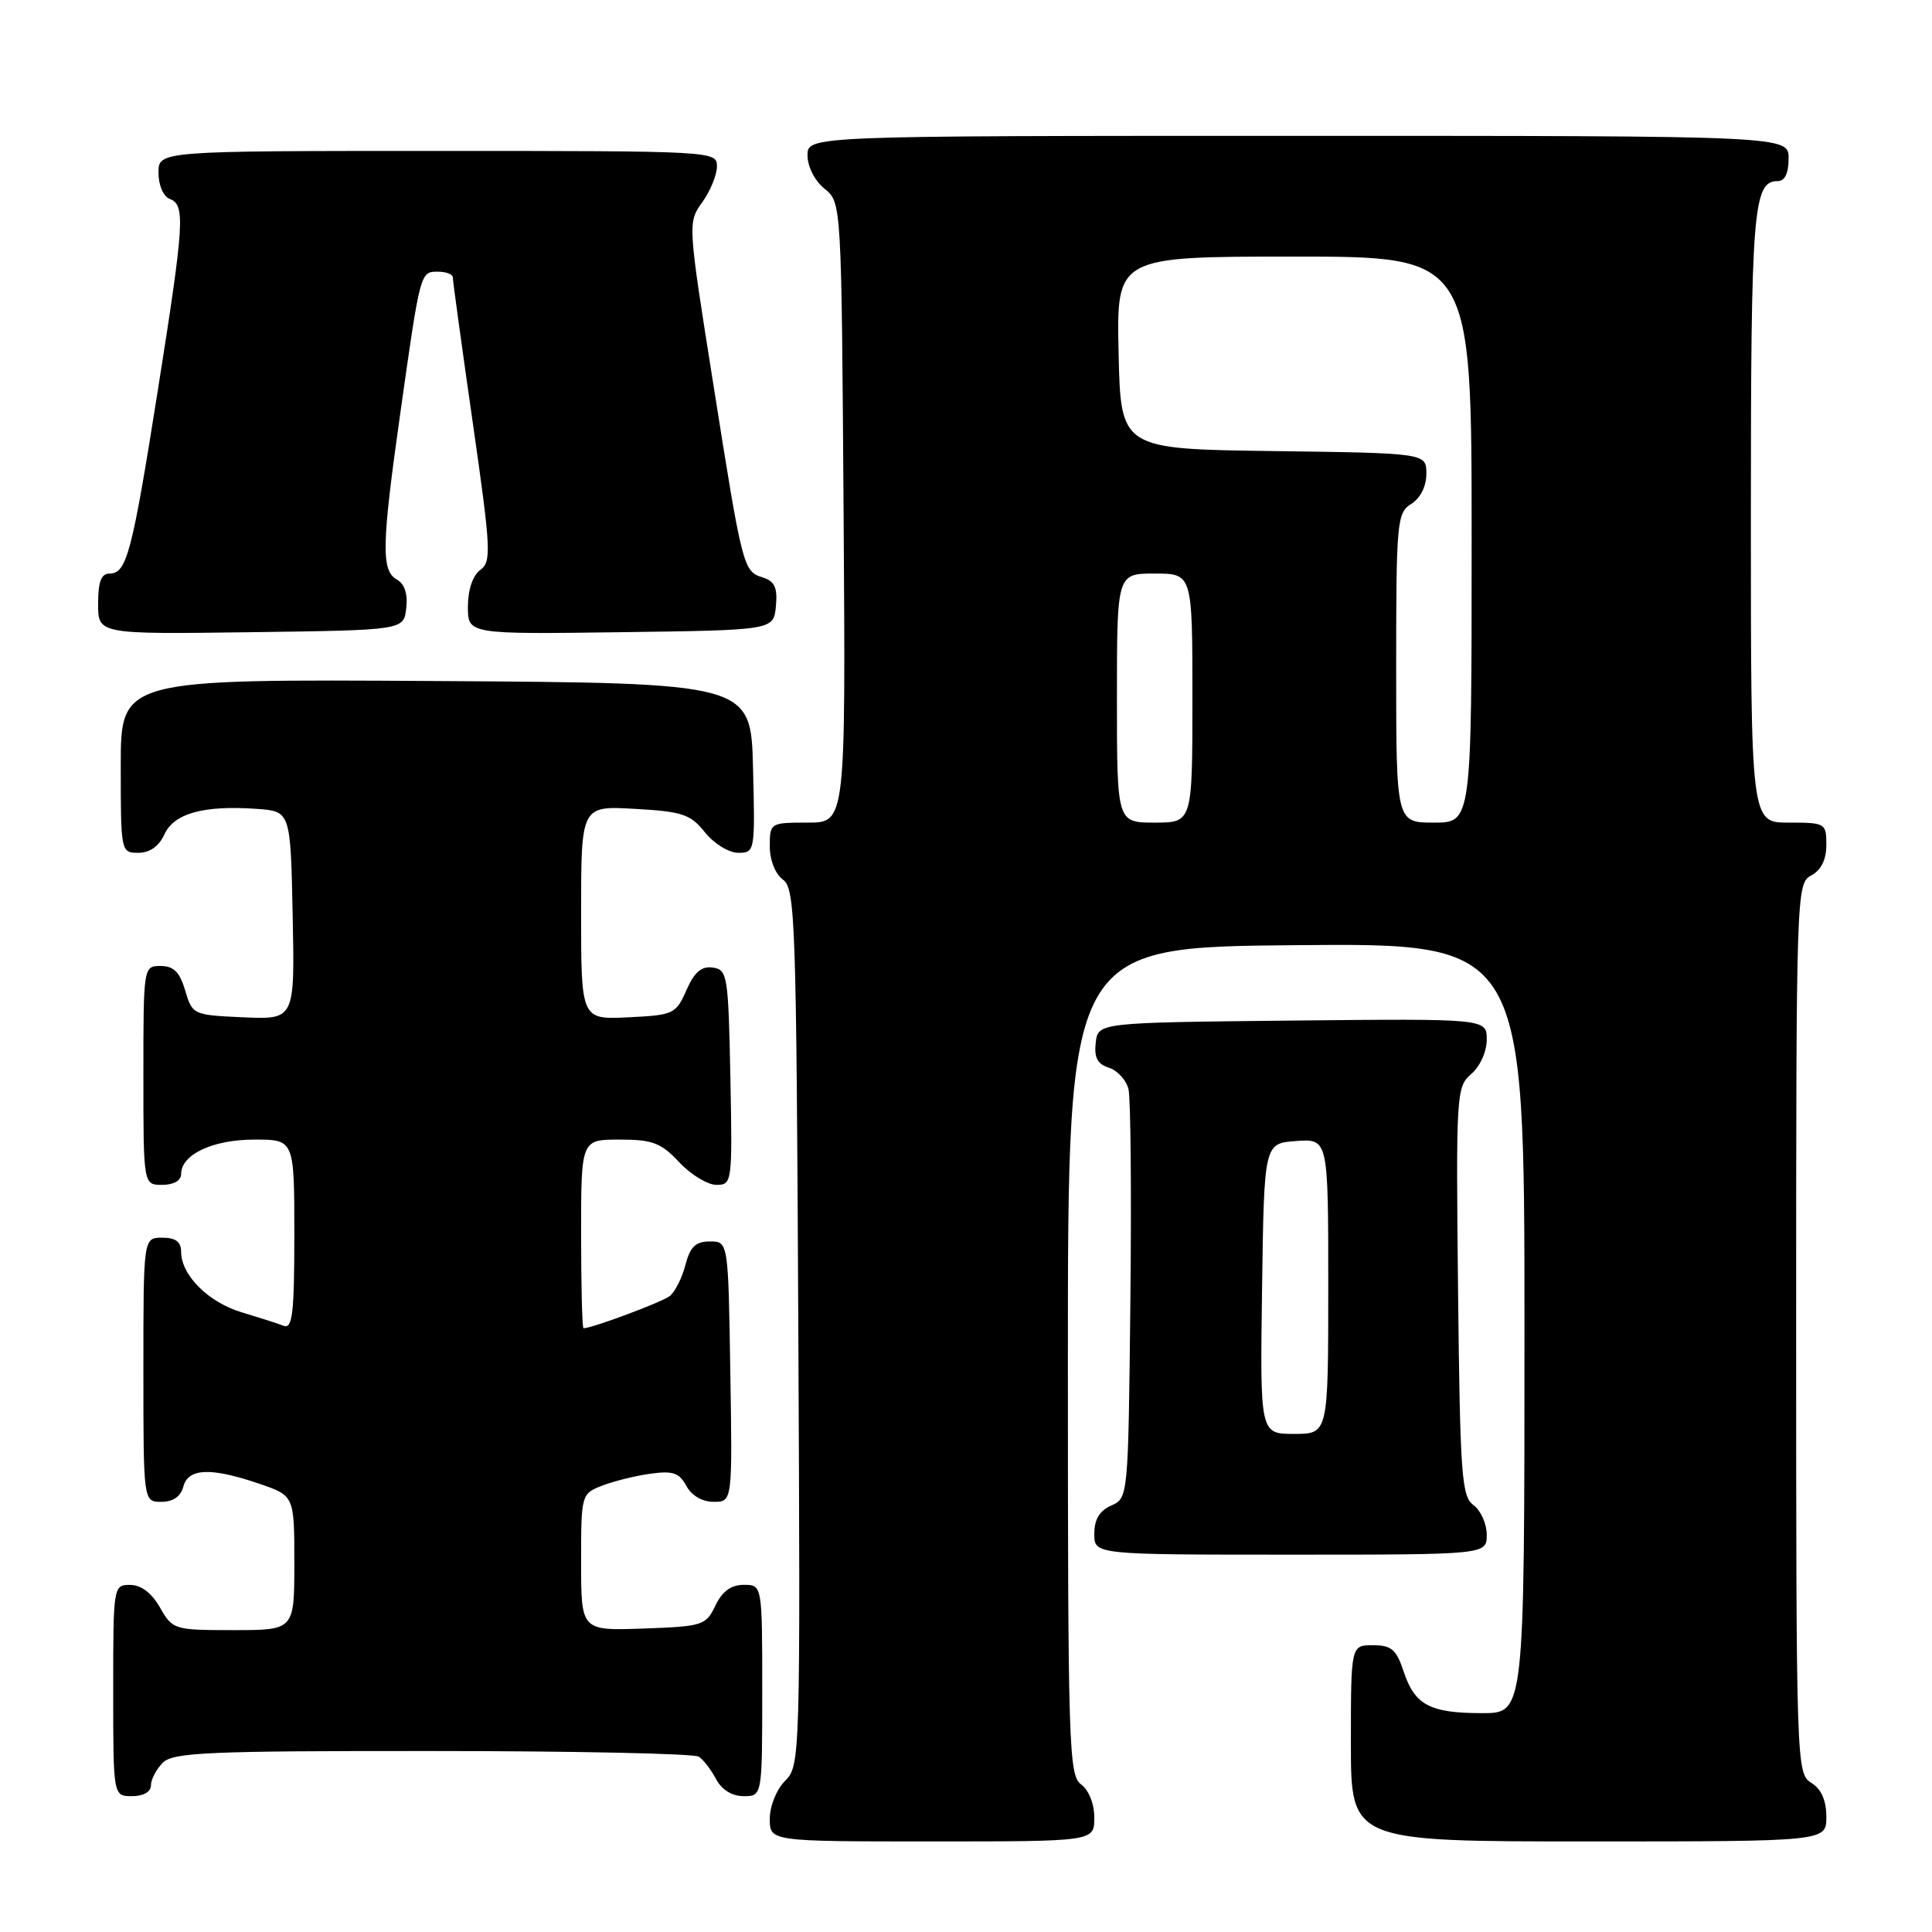 <?xml version="1.0" encoding="UTF-8" standalone="no"?>
<!DOCTYPE svg PUBLIC "-//W3C//DTD SVG 1.1//EN" "http://www.w3.org/Graphics/SVG/1.1/DTD/svg11.dtd" >
<svg xmlns="http://www.w3.org/2000/svg" xmlns:xlink="http://www.w3.org/1999/xlink" version="1.1" viewBox="0 0 256 256">
 <g >
 <path fill="currentColor"
d=" M 145.00 240.86 C 145.00 239.02 144.27 237.19 143.25 236.44 C 141.62 235.25 141.50 231.40 141.50 180.33 C 141.50 125.50 141.50 125.50 171.75 125.24 C 202.00 124.97 202.00 124.97 202.00 175.99 C 202.00 227.00 202.00 227.00 196.43 227.00 C 189.48 227.00 187.47 225.94 186.00 221.51 C 185.03 218.56 184.38 218.00 181.92 218.00 C 179.00 218.00 179.00 218.00 179.00 231.00 C 179.00 244.00 179.00 244.00 210.50 244.00 C 242.00 244.00 242.00 244.00 242.00 240.74 C 242.00 238.56 241.34 237.07 240.00 236.23 C 238.04 235.01 238.00 233.90 238.00 176.03 C 238.00 118.09 238.03 117.05 240.00 116.00 C 241.31 115.30 242.00 113.91 242.00 111.96 C 242.00 109.07 241.88 109.00 237.00 109.00 C 232.00 109.00 232.00 109.00 232.00 68.43 C 232.00 27.78 232.30 24.00 235.54 24.00 C 236.50 24.00 237.00 22.97 237.00 21.00 C 237.00 18.00 237.00 18.00 172.00 18.00 C 107.00 18.00 107.00 18.00 107.00 20.59 C 107.00 22.07 107.96 23.96 109.25 25.00 C 111.50 26.82 111.50 26.82 111.78 67.91 C 112.06 109.00 112.06 109.00 107.03 109.00 C 102.06 109.00 102.00 109.04 102.00 112.14 C 102.00 113.98 102.73 115.81 103.75 116.56 C 105.38 117.75 105.52 121.95 105.78 175.89 C 106.06 233.09 106.03 233.97 104.03 235.97 C 102.89 237.11 102.00 239.32 102.00 241.00 C 102.00 244.00 102.00 244.00 123.50 244.00 C 145.00 244.00 145.00 244.00 145.00 240.86 Z  M 20.00 236.57 C 20.00 235.79 20.71 234.44 21.57 233.57 C 22.94 232.20 27.57 232.00 57.32 232.02 C 76.12 232.02 92.00 232.36 92.60 232.77 C 93.21 233.17 94.23 234.51 94.89 235.75 C 95.63 237.15 97.00 238.00 98.54 238.00 C 101.00 238.00 101.00 238.00 101.00 224.00 C 101.00 210.00 101.00 210.00 98.55 210.00 C 96.87 210.00 95.70 210.86 94.79 212.75 C 93.54 215.38 93.12 215.51 85.24 215.79 C 77.00 216.08 77.00 216.08 77.00 207.02 C 77.00 198.05 77.03 197.94 79.75 196.87 C 81.26 196.28 84.14 195.56 86.15 195.28 C 89.15 194.86 90.00 195.14 90.94 196.88 C 91.63 198.17 93.05 199.00 94.56 199.00 C 97.05 199.00 97.05 199.00 96.77 181.75 C 96.50 164.50 96.50 164.50 94.06 164.50 C 92.17 164.50 91.45 165.20 90.82 167.62 C 90.37 169.34 89.44 171.19 88.75 171.73 C 87.73 172.54 78.45 176.00 77.32 176.00 C 77.14 176.00 77.00 170.38 77.00 163.50 C 77.00 151.00 77.00 151.00 82.10 151.00 C 86.47 151.00 87.59 151.43 90.00 154.00 C 91.54 155.65 93.76 157.00 94.93 157.00 C 97.01 157.00 97.05 156.70 96.78 142.75 C 96.51 129.25 96.39 128.48 94.45 128.21 C 92.95 127.99 92.01 128.80 90.95 131.21 C 89.56 134.37 89.25 134.51 83.25 134.80 C 77.00 135.10 77.00 135.10 77.00 120.93 C 77.00 106.77 77.00 106.77 84.13 107.18 C 90.43 107.53 91.50 107.89 93.41 110.29 C 94.61 111.79 96.58 113.00 97.82 113.00 C 100.03 113.00 100.06 112.83 99.78 101.75 C 99.50 90.50 99.50 90.50 57.75 90.24 C 16.00 89.98 16.00 89.98 16.00 101.49 C 16.00 112.89 16.02 113.00 18.34 113.00 C 19.85 113.00 21.07 112.13 21.79 110.55 C 23.06 107.77 27.01 106.68 34.02 107.18 C 38.50 107.50 38.50 107.50 38.78 121.30 C 39.06 135.09 39.06 135.09 32.28 134.80 C 25.58 134.50 25.49 134.46 24.54 131.25 C 23.82 128.81 23.02 128.00 21.29 128.00 C 19.01 128.00 19.00 128.05 19.00 142.50 C 19.00 157.00 19.00 157.00 21.50 157.00 C 23.01 157.00 24.00 156.43 24.00 155.56 C 24.00 152.97 28.21 151.00 33.72 151.00 C 39.00 151.00 39.00 151.00 39.00 163.61 C 39.00 173.98 38.75 176.12 37.60 175.68 C 36.84 175.38 34.33 174.58 32.04 173.89 C 27.61 172.57 24.00 168.96 24.00 165.87 C 24.00 164.54 23.27 164.00 21.50 164.00 C 19.00 164.00 19.00 164.00 19.00 181.50 C 19.00 199.00 19.00 199.00 21.38 199.00 C 22.93 199.00 23.95 198.29 24.29 197.00 C 24.93 194.53 27.92 194.41 34.32 196.59 C 39.00 198.19 39.00 198.19 39.00 207.09 C 39.00 216.00 39.00 216.00 30.95 216.00 C 23.06 216.00 22.87 215.94 21.20 213.01 C 20.11 211.08 18.70 210.01 17.25 210.01 C 15.02 210.00 15.00 210.15 15.00 224.00 C 15.00 238.00 15.00 238.00 17.50 238.00 C 19.00 238.00 20.00 237.43 20.00 236.57 Z  M 197.00 203.36 C 197.00 201.91 196.21 200.15 195.25 199.44 C 193.67 198.29 193.47 195.52 193.20 171.11 C 192.92 144.91 192.97 144.00 194.95 142.31 C 196.11 141.32 197.00 139.34 197.00 137.76 C 197.00 134.97 197.00 134.97 171.25 135.23 C 145.50 135.50 145.50 135.50 145.19 138.16 C 144.96 140.13 145.42 141.00 146.94 141.48 C 148.07 141.84 149.24 143.12 149.53 144.32 C 149.82 145.52 149.94 158.20 149.78 172.50 C 149.50 198.38 149.49 198.50 147.25 199.49 C 145.70 200.17 145.00 201.33 145.00 203.24 C 145.00 206.00 145.00 206.00 171.00 206.00 C 197.00 206.00 197.00 206.00 197.00 203.36 Z  M 53.83 80.59 C 54.05 78.70 53.61 77.36 52.58 76.79 C 50.50 75.62 50.57 72.22 53.03 54.83 C 55.70 35.93 55.68 36.00 58.02 36.00 C 59.11 36.00 60.00 36.34 60.00 36.75 C 59.99 37.16 61.18 45.79 62.63 55.91 C 65.06 72.86 65.14 74.42 63.64 75.52 C 62.64 76.25 62.00 78.15 62.00 80.38 C 62.00 84.04 62.00 84.04 82.25 83.77 C 102.50 83.50 102.50 83.50 102.81 80.34 C 103.04 77.89 102.66 77.03 101.11 76.53 C 98.47 75.70 98.40 75.42 94.49 50.73 C 91.13 29.56 91.12 29.49 93.06 26.79 C 94.13 25.30 95.00 23.16 95.00 22.04 C 95.00 20.02 94.58 20.00 58.00 20.00 C 21.00 20.00 21.00 20.00 21.00 22.89 C 21.00 24.54 21.64 26.03 22.50 26.36 C 24.58 27.16 24.43 29.49 20.90 51.80 C 17.50 73.28 16.79 76.00 14.52 76.00 C 13.41 76.00 13.00 77.08 13.00 80.02 C 13.00 84.04 13.00 84.04 33.25 83.77 C 53.50 83.50 53.50 83.50 53.83 80.59 Z  M 148.00 92.50 C 148.00 76.00 148.00 76.00 153.00 76.00 C 158.00 76.00 158.00 76.00 158.00 92.50 C 158.00 109.00 158.00 109.00 153.00 109.00 C 148.00 109.00 148.00 109.00 148.00 92.50 Z  M 185.00 88.51 C 185.00 69.10 185.11 67.95 187.00 66.77 C 188.21 66.01 189.00 64.44 189.00 62.78 C 189.00 60.04 189.00 60.04 168.75 59.77 C 148.50 59.50 148.50 59.50 148.22 46.75 C 147.94 34.00 147.94 34.00 171.47 34.00 C 195.00 34.00 195.00 34.00 195.00 71.50 C 195.00 109.00 195.00 109.00 190.00 109.00 C 185.00 109.00 185.00 109.00 185.00 88.51 Z  M 167.23 170.75 C 167.50 151.50 167.50 151.50 171.75 151.19 C 176.00 150.89 176.00 150.89 176.00 170.44 C 176.00 190.00 176.00 190.00 171.48 190.00 C 166.96 190.00 166.96 190.00 167.23 170.75 Z "/>
</g>
</svg>